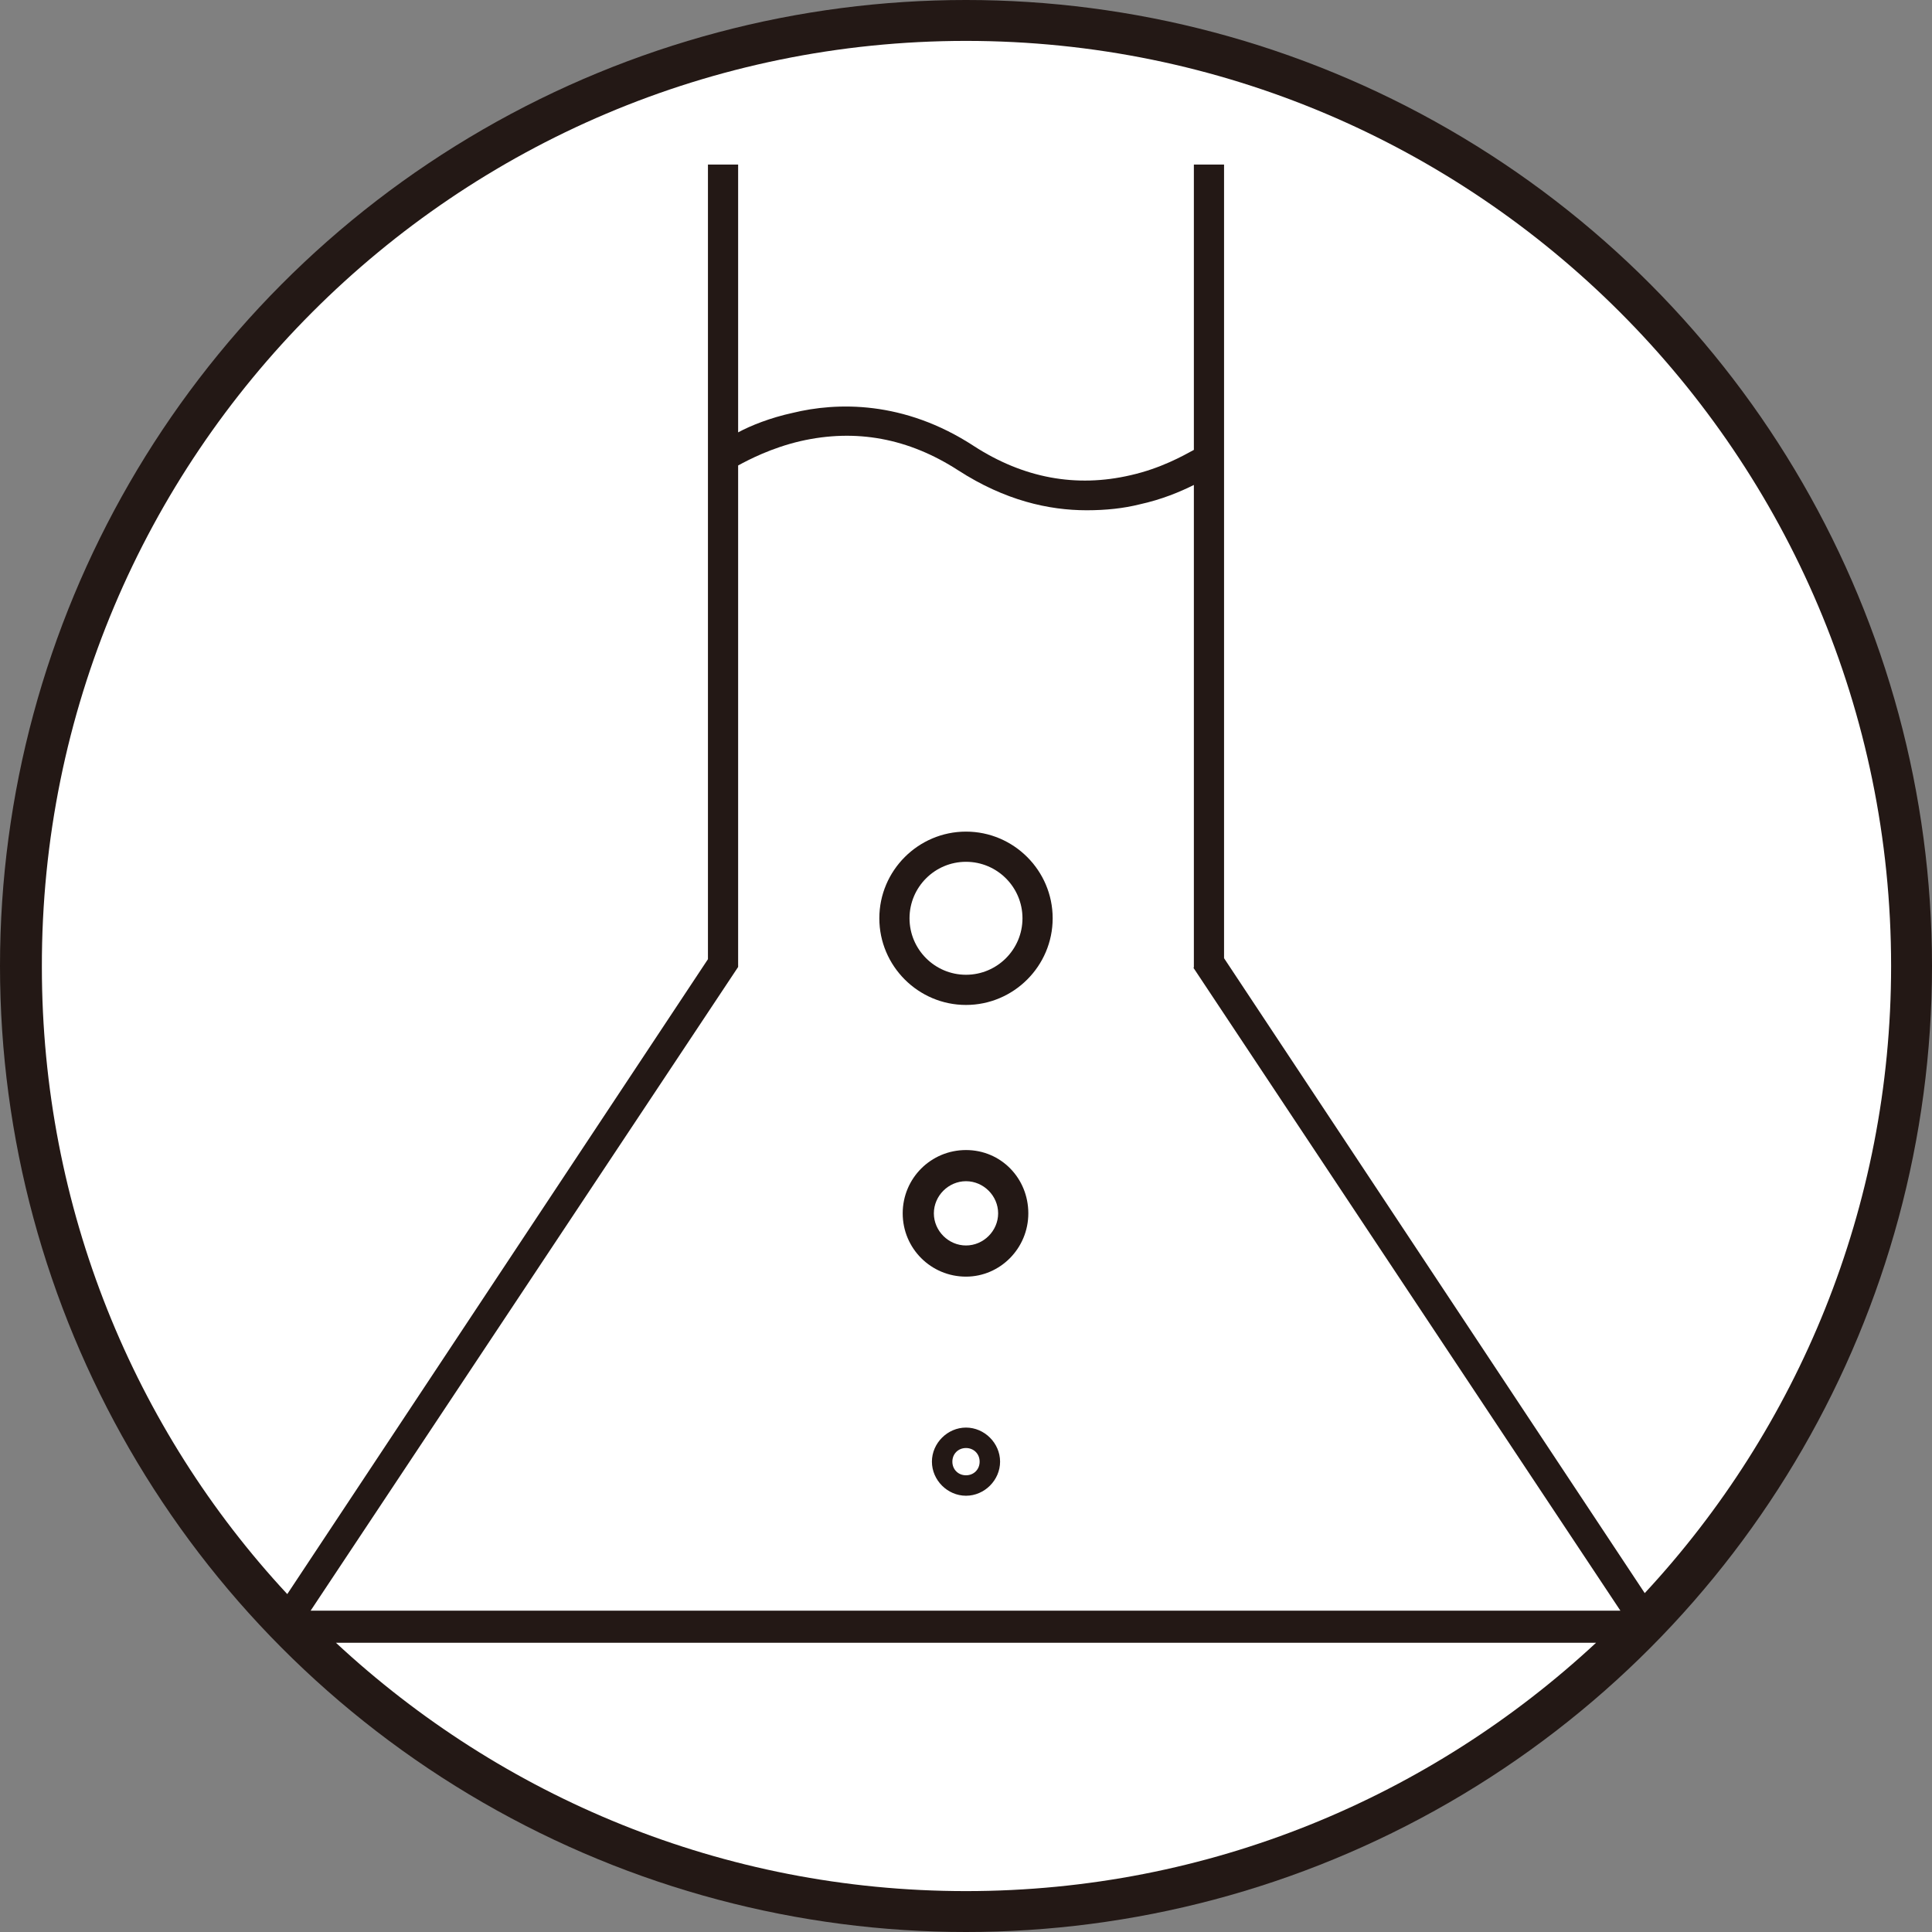 <?xml version="1.0" encoding="UTF-8"?>
<svg id="_レイヤー_2" data-name="レイヤー 2" xmlns="http://www.w3.org/2000/svg" viewBox="0 0 19.84 19.84">
  <rect x="0" y="0" width="19.84" height="19.84" fill="#808080" stroke="none"/>
  <defs>
    <style>
      .cls-1 {
        fill: #231815;
      }

      .cls-1, .cls-2, .cls-3 {
        stroke-width: 0px;
      }

      .cls-2 {
        fill: none;
      }

      .cls-3 {
        fill: #fff;
      }
    </style>
  </defs>
  <g id="_レイヤー_9" data-name="レイヤー 9">
    <g>
      <circle class="cls-1" cx="9.92" cy="9.92" r="9.92"/>
      <g>
        <path class="cls-3" d="m16.39,16.87c-1.7,1.58-3.97,2.55-6.47,2.55s-4.77-.97-6.47-2.55h12.94Z"/>
        <path class="cls-3" d="m12.26,9.94v-4.96c-.14.07-.33.15-.56.2-.16.04-.34.06-.54.06-.39,0-.84-.1-1.32-.41-.51-.33-1.05-.43-1.62-.3-.3.07-.53.19-.64.25v5.15l-4.39,6.61h13.45l-4.39-6.61Zm-2.34,5.42c-.19,0-.35-.16-.35-.35s.16-.35.35-.35.35.16.35.35-.16.35-.35.35Zm0-2.25c-.36,0-.65-.29-.65-.65s.29-.65.65-.65.64.29.64.65-.29.65-.64.65Zm0-2.79c-.49,0-.89-.4-.89-.89s.4-.89.89-.89.89.4.89.89-.4.89-.89.89Z"/>
        <path class="cls-3" d="m19.42,9.92c0,2.48-.96,4.75-2.53,6.44l-4.32-6.52V1.69h-.31v2.93c-.11.06-.34.19-.65.26-.56.13-1.1.03-1.61-.3-.72-.47-1.41-.45-1.86-.34-.23.05-.43.13-.56.2V1.69h-.31v8.16l-4.32,6.52c-1.57-1.69-2.52-3.96-2.52-6.44C.42,4.68,4.68.42,9.92.42s9.5,4.26,9.5,9.5Z"/>
        <path class="cls-3" d="m10.5,9.43c0,.32-.26.58-.58.58s-.58-.26-.58-.58.26-.58.58-.58.58.26.58.58Z"/>
        <path class="cls-3" d="m10.25,12.46c0,.18-.15.33-.33.33s-.33-.15-.33-.33.15-.33.33-.33.33.15.33.33Z"/>
        <path class="cls-3" d="m10.06,15.01c0,.08-.06.14-.14.14s-.14-.06-.14-.14.06-.14.14-.14.14.06.14.14Z"/>
        <rect class="cls-2" x=".14" y=".14" width="19.56" height="19.56"/>
      </g>
    </g>
  </g>
</svg>